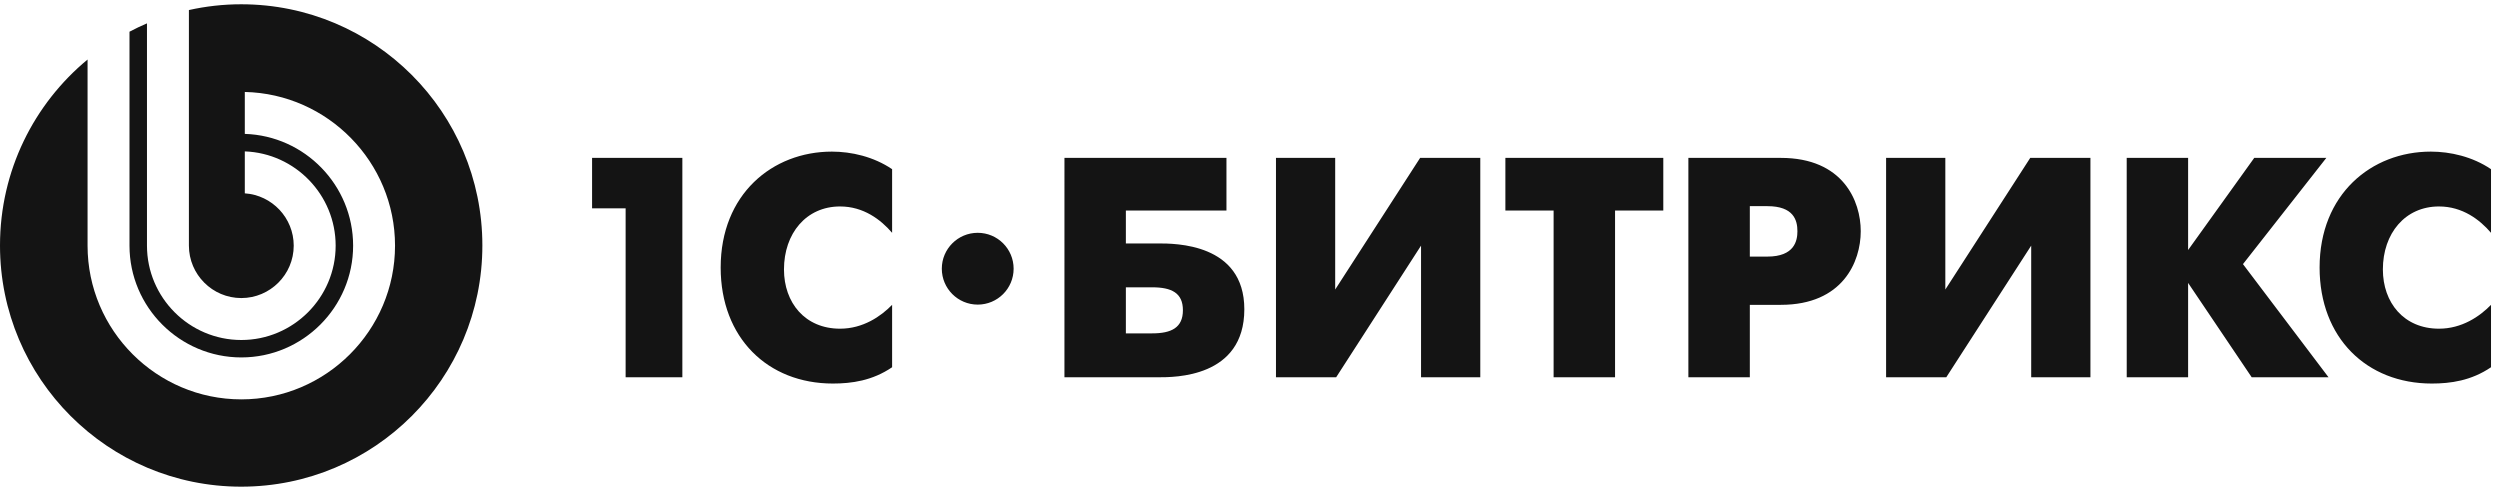 <svg width="242" height="48" viewBox="0 0 242 48" fill="none" xmlns="http://www.w3.org/2000/svg">
<path fill-rule="evenodd" clip-rule="evenodd" d="M94.643 22.536C92.725 22.536 91.167 24.092 91.167 26.01C91.167 27.931 92.725 29.486 94.643 29.486C96.564 29.486 98.119 27.931 98.119 26.01C98.119 24.092 96.564 22.536 94.643 22.536ZM236.091 19.985C238.37 19.985 240.037 21.261 241.13 22.536V16.376C239.339 15.162 237.182 14.676 235.306 14.676C229.544 14.676 224.537 18.802 224.537 25.9C224.537 32.697 229.087 37.127 235.396 37.127C237.216 37.127 239.217 36.851 241.13 35.549V29.508C240.037 30.633 238.311 31.817 236.091 31.817C232.696 31.817 230.662 29.3 230.662 26.083C230.662 22.593 232.816 19.985 236.091 19.985ZM225.189 15.284H218.211L211.809 24.202V15.284H205.865L205.867 36.52H211.809V27.386L217.965 36.52H225.402L217.119 25.567L225.189 15.284ZM188.308 28.026V15.284H182.574V36.52H188.399L196.62 23.777V36.52H202.354V15.284H196.528L188.308 28.026ZM171.079 24.838H169.383V19.956H171.079C173.628 19.956 173.99 21.32 173.99 22.382C173.99 23.292 173.718 24.838 171.079 24.838ZM172.382 15.284H163.435V36.52H169.383V29.508H172.382C178.39 29.508 180.12 25.326 180.12 22.382C180.12 19.469 178.42 15.284 172.382 15.284ZM145.721 20.379H150.389V36.52H156.337V20.379H161.007V15.284H145.721V20.379ZM129.246 28.026V15.284H123.514V36.52H129.34L137.557 23.777V36.52H143.292V15.284H137.469L129.246 28.026ZM111.531 32.27H108.984V27.812H111.531C113.413 27.812 114.506 28.359 114.506 30.029C114.506 31.726 113.383 32.27 111.531 32.27ZM112.109 23.565H108.984V20.379H118.721V15.284H103.039L103.038 36.52L112.109 36.52C113.654 36.52 120.451 36.578 120.451 29.937C120.451 23.535 113.717 23.565 112.109 23.565ZM69.761 25.9C69.761 32.697 74.311 37.127 80.621 37.127C82.442 37.127 84.444 36.851 86.356 35.549V29.508C85.26 30.633 83.532 31.817 81.318 31.817C77.92 31.817 75.889 29.3 75.889 26.083C75.889 22.593 78.042 19.985 81.318 19.985C83.593 19.985 85.26 21.261 86.356 22.536V16.376C84.562 15.162 82.41 14.676 80.529 14.676C74.765 14.676 69.761 18.802 69.761 25.9ZM57.313 20.168H60.561V36.52H66.052V15.284H57.313V20.168Z" fill="#141414"/>
<path fill-rule="evenodd" clip-rule="evenodd" d="M23.346 0.414C21.607 0.414 19.915 0.61 18.286 0.972V23.778C18.286 26.573 20.564 28.852 23.36 28.852C26.154 28.852 28.432 26.573 28.432 23.779C28.432 21.095 26.334 18.891 23.697 18.716V14.655C28.57 14.831 32.491 18.862 32.491 23.779C32.491 28.808 28.389 32.912 23.36 32.912C18.328 32.912 14.227 28.808 14.227 23.778V2.262C13.65 2.507 13.087 2.778 12.535 3.07V23.778C12.536 29.738 17.399 34.599 23.36 34.599C29.321 34.599 34.182 29.738 34.182 23.779C34.182 17.931 29.504 13.142 23.697 12.961V8.902C31.738 9.083 38.239 15.697 38.239 23.779C38.239 31.977 31.555 38.659 23.36 38.659C15.163 38.659 8.476 31.977 8.476 23.778V5.763C3.3 10.043 0 16.516 0 23.761C0 36.654 10.453 47.11 23.347 47.11C36.244 47.11 46.693 36.654 46.693 23.761C46.693 10.867 36.244 0.414 23.346 0.414Z" fill="#141414"/>
</svg>

